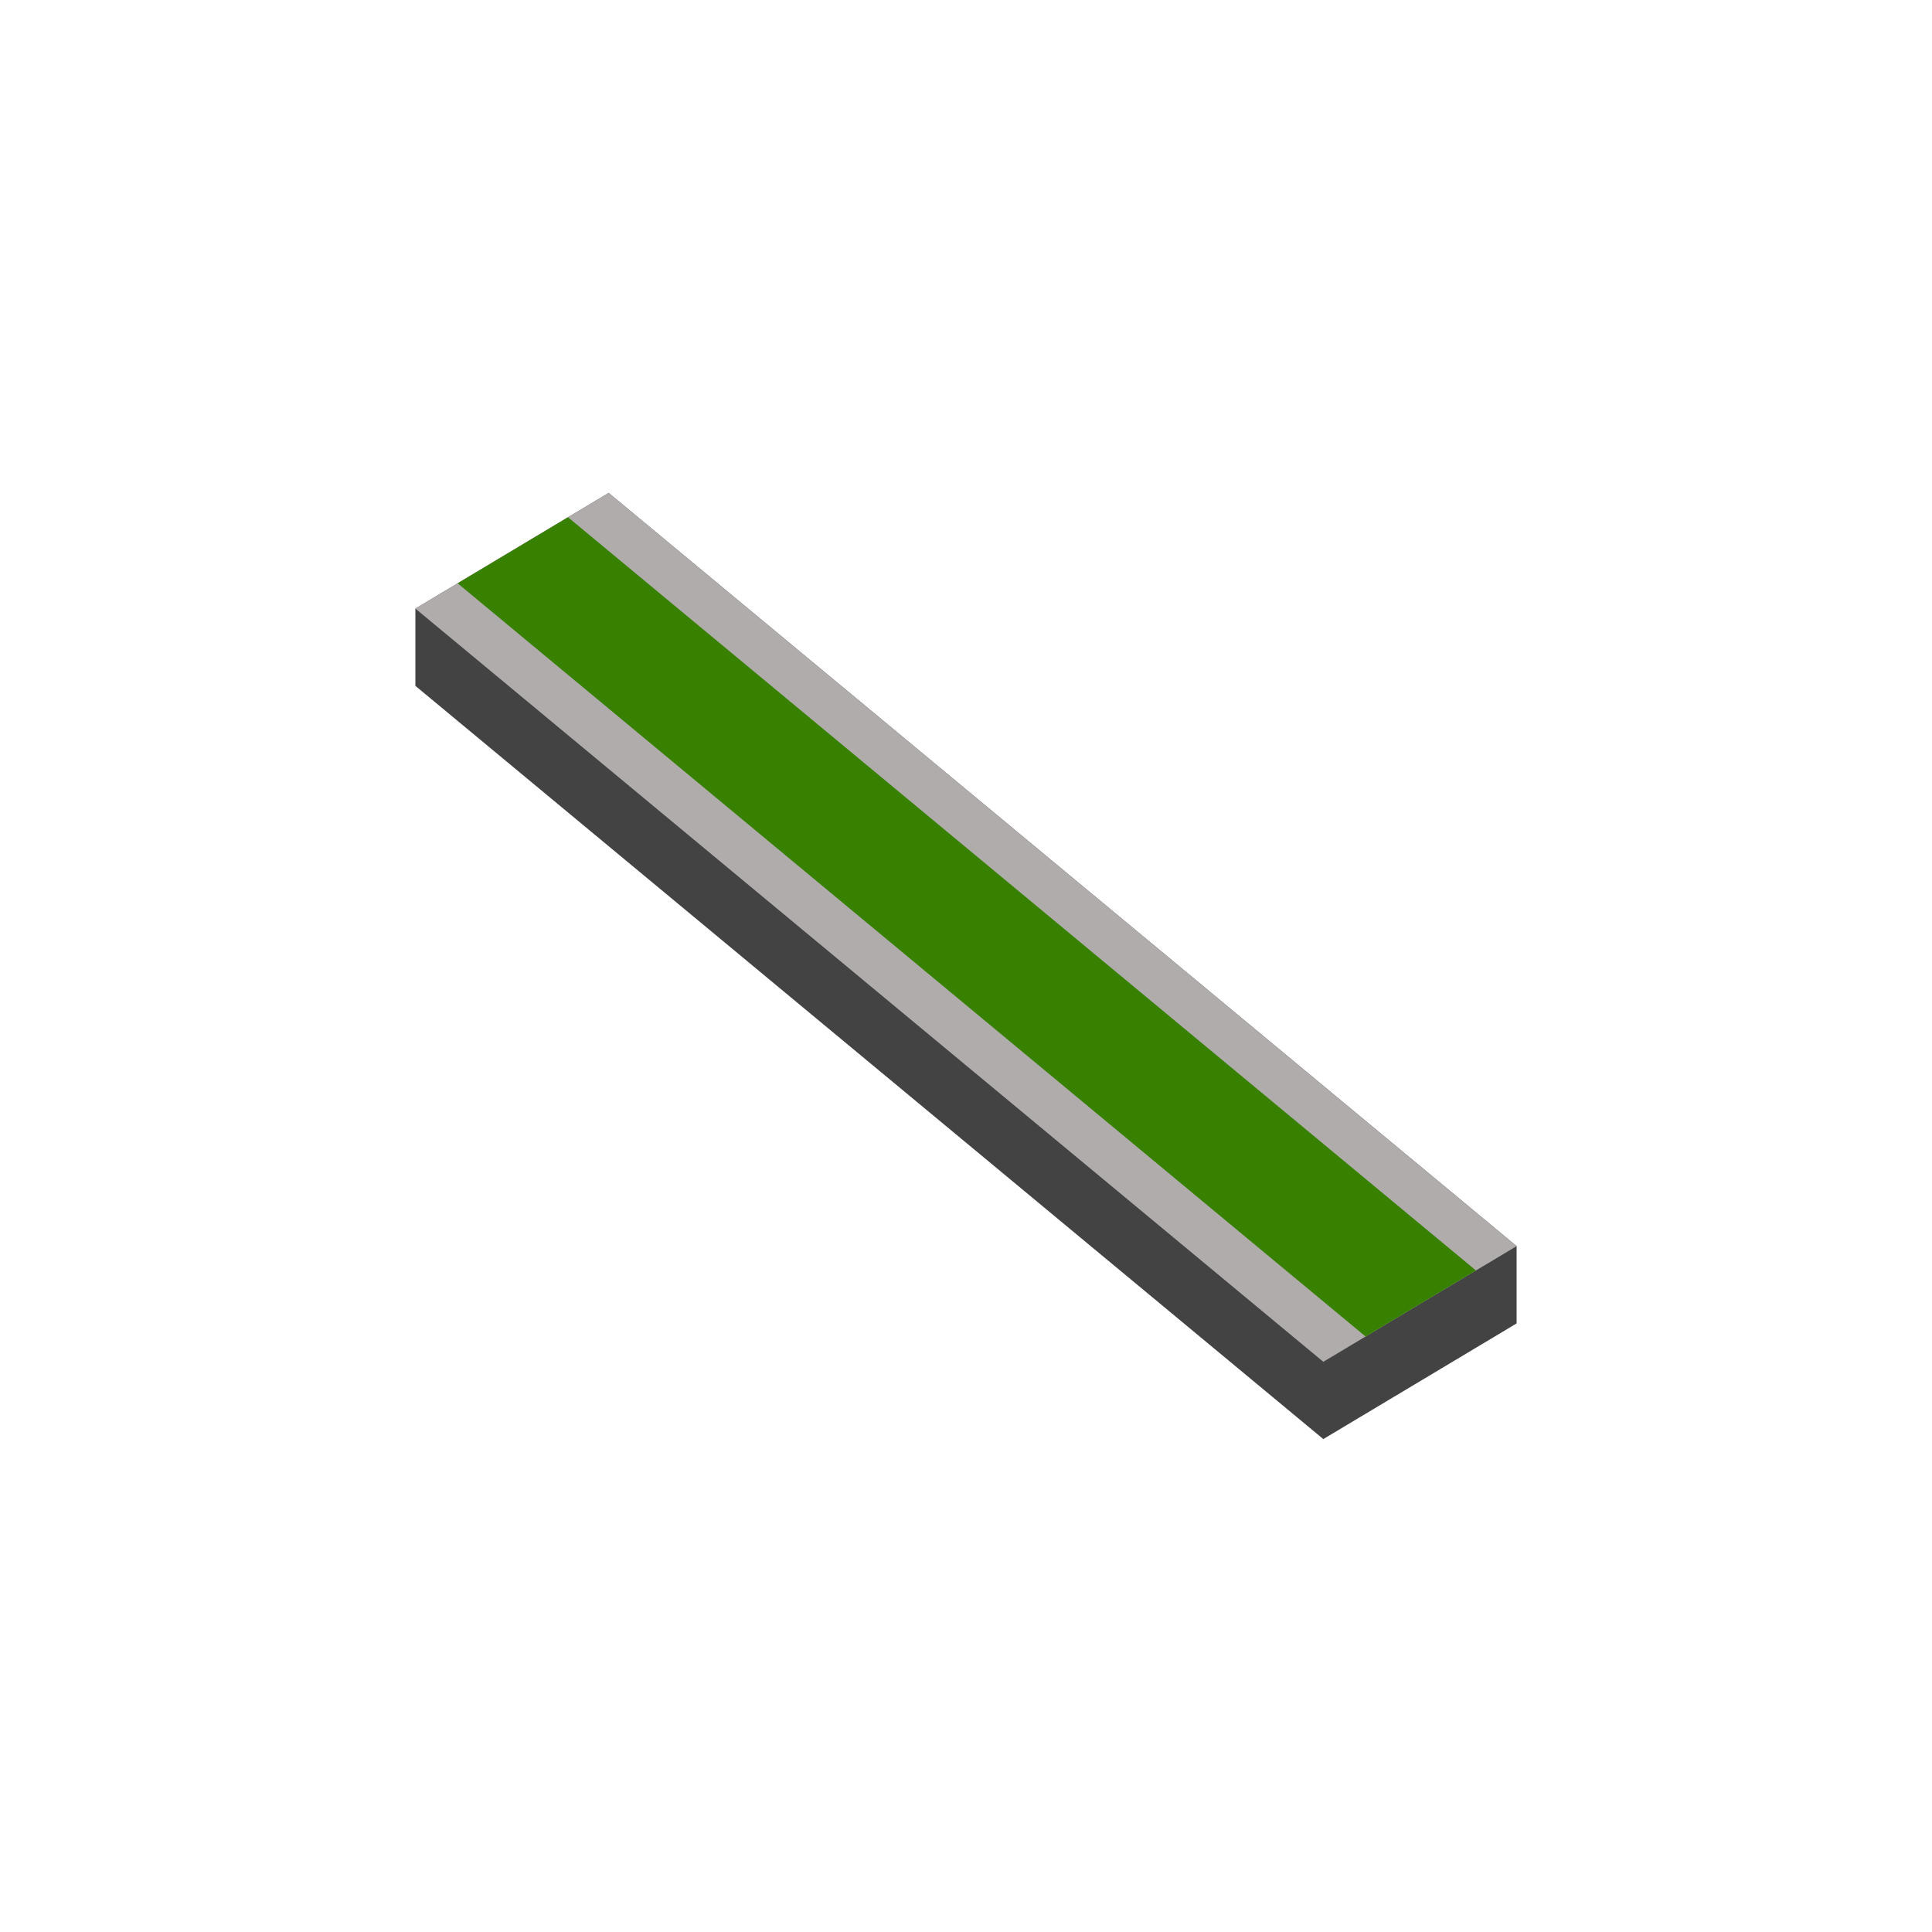 <?xml version="1.0" encoding="UTF-8" standalone="no"?>
<!DOCTYPE svg PUBLIC "-//W3C//DTD SVG 1.1//EN" "http://www.w3.org/Graphics/SVG/1.1/DTD/svg11.dtd">
<svg width="100%" height="100%" viewBox="0 0 100 100" version="1.1" xmlns="http://www.w3.org/2000/svg" xmlns:xlink="http://www.w3.org/1999/xlink" xml:space="preserve" xmlns:serif="http://www.serif.com/" style="fill-rule:evenodd;clip-rule:evenodd;stroke-linejoin:round;stroke-miterlimit:2;">
    <g transform="matrix(0.2,0,0,0.2,8.5,-4.427)">
        <path d="M350,364.635L299.973,394.567L65,199.635L65,179.635L115.027,149.703L350,344.635L350,364.635Z" style="fill:rgb(67,67,67);"/>
    </g>
    <g transform="matrix(0.2,0,0,0.2,8.5,-4.427)">
        <path d="M350,344.635L299.973,374.567L65,179.635L115.027,149.703L350,344.635Z" style="fill:rgb(176,172,172);"/>
    </g>
    <g transform="matrix(0.2,0,0,0.2,8.5,-4.427)">
        <path d="M339.476,350.932L310.907,368.025L75.934,173.093L104.503,156L339.476,350.932Z" style="fill:rgb(56,129,0);"/>
    </g>
    <rect id="Position" x="68.495" y="68.5" width="10.005" height="5.986" style="fill:none;"/>
    <rect id="Extents" x="21.5" y="25.514" width="57" height="48.973" style="fill:none;"/>
</svg>
